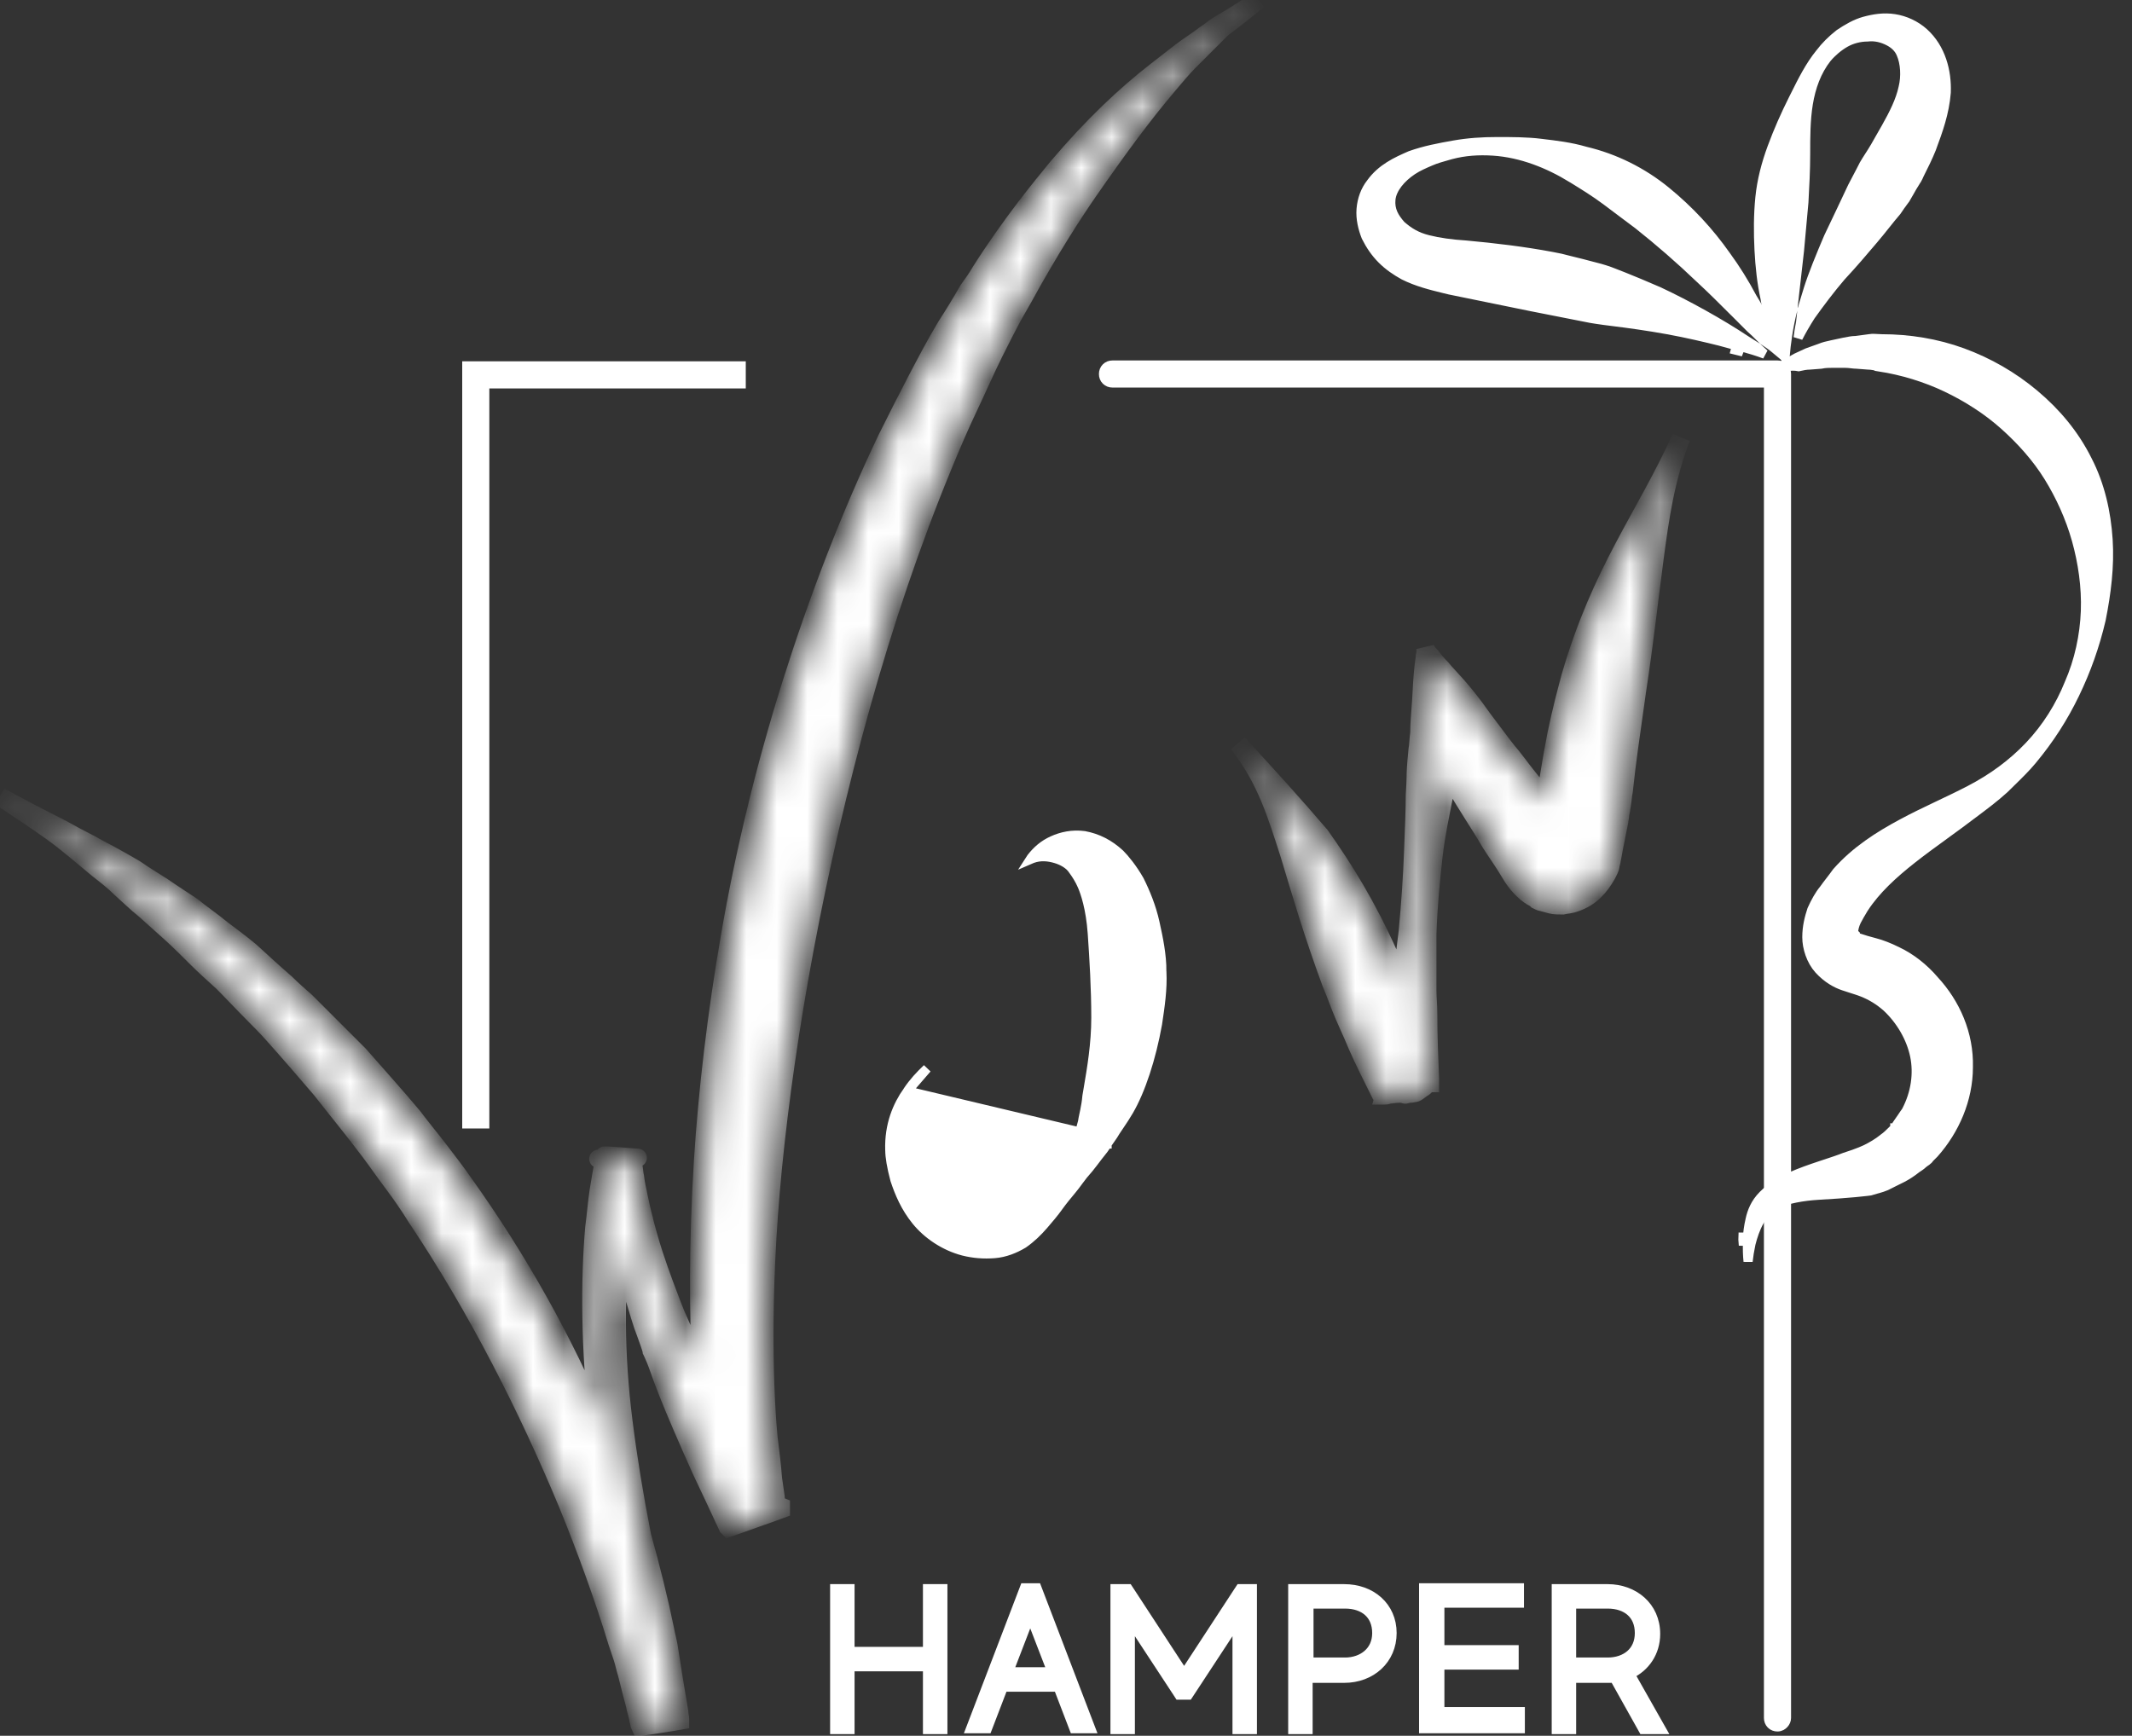 <svg width="70" height="57" viewBox="0 0 70 57" fill="none" xmlns="http://www.w3.org/2000/svg">
<rect x="0" y="0" width="70" height="57" fill="#333333" stroke="none"/>
<path d="M30.957 52.32V52.17H30.807H30.603H30.453V52.32V54.231H27.908V52.32V52.17H27.758H27.555H27.405V52.32V56.646V56.796H27.555H27.758H27.908V56.646V54.734H30.453V56.646V56.796H30.603H30.807H30.957V56.646V52.32Z" fill="white" stroke="white" stroke-width="0.3"/>
<path d="M33.826 53.057L34.537 54.9H33.116L33.826 53.057ZM32.316 56.768H32.419L32.456 56.672L32.942 55.404H34.739L35.225 56.672L35.262 56.768H35.365H35.597H35.815L35.737 56.565L34.082 52.238L34.045 52.142H33.942H33.739H33.636L33.599 52.238L31.944 56.565L31.866 56.768H32.084H32.316Z" fill="white" stroke="white" stroke-width="0.3"/>
<path d="M41.119 52.321V52.171H40.969H40.795H40.714L40.669 52.239L38.878 54.979L37.088 52.239L37.043 52.171H36.962H36.759H36.609V52.321V56.647V56.797H36.759H36.962H37.112V56.647V53.229L38.666 55.597L38.71 55.665H38.791H38.936H39.017L39.062 55.597L40.616 53.229V56.647V56.797H40.766H40.969H41.119V56.647V52.321Z" fill="white" stroke="white" stroke-width="0.3"/>
<path d="M42.798 56.797H42.948V56.647V55.113H44.134C45.019 55.113 45.706 54.504 45.706 53.627C45.706 53.194 45.537 52.827 45.25 52.569C44.965 52.312 44.572 52.171 44.134 52.171H42.595H42.445V52.321V56.647V56.797H42.595H42.798ZM44.163 52.674C44.483 52.674 44.742 52.767 44.919 52.926C45.094 53.083 45.203 53.317 45.203 53.627C45.203 53.933 45.084 54.167 44.899 54.327C44.712 54.489 44.451 54.581 44.163 54.581H42.977V52.674H44.163Z" fill="white" stroke="white" stroke-width="0.3"/>
<path d="M49.766 56.768H49.916V56.618V56.415V56.357V56.207H49.766H47.274V54.678H49.563H49.713V54.528V54.324V54.174H49.563H47.274V52.645H49.737H49.887V52.495V52.292V52.142H49.737H46.892H46.742V52.292V56.618V56.768H46.892H49.766Z" fill="white" stroke="white" stroke-width="0.3"/>
<path d="M53.904 56.72L53.947 56.797H54.034H54.296H54.553L54.426 56.573L53.524 54.98C54.016 54.749 54.359 54.267 54.359 53.656C54.359 52.746 53.638 52.171 52.786 52.171H51.247H51.097V52.321V56.647V56.797H51.247H51.45H51.6V56.647V55.113H52.786C52.79 55.113 52.794 55.113 52.797 55.113C52.864 55.113 52.931 55.113 53 55.104L53.904 56.72ZM52.786 52.674C53.106 52.674 53.365 52.767 53.542 52.926C53.718 53.083 53.826 53.317 53.826 53.627C53.826 53.935 53.712 54.169 53.532 54.328C53.35 54.488 53.09 54.581 52.786 54.581H51.6V52.674H52.786Z" fill="white" stroke="white" stroke-width="0.3"/>
<mask id="path-7-inside-1" fill="white">
<path d="M25.493 49.417C25.493 49.33 25.464 49.243 25.464 49.156C25.435 48.953 25.406 48.75 25.377 48.547C25.348 48.14 25.29 47.675 25.231 47.211C25.115 45.991 24.941 42.711 25.377 38.326C25.812 33.942 26.77 28.541 28.28 23.141C29.035 20.441 29.935 17.769 30.98 15.243C31.242 14.605 31.503 13.995 31.793 13.385C32.084 12.775 32.345 12.166 32.635 11.585C32.839 11.178 33.042 10.772 33.245 10.395C33.361 10.191 33.477 9.988 33.593 9.785C34.465 8.188 35.278 6.939 35.742 6.272C36.729 4.849 37.542 3.746 38.384 2.758C38.587 2.526 38.791 2.265 39.023 2.032C39.255 1.8 39.488 1.568 39.72 1.336C39.836 1.219 39.952 1.103 40.068 0.987C40.184 0.871 40.33 0.784 40.475 0.668C40.736 0.465 41.026 0.232 41.317 0C41.026 0.203 40.707 0.406 40.417 0.581C40.272 0.668 40.126 0.755 39.981 0.842C39.836 0.929 39.72 1.045 39.575 1.132C39.313 1.336 39.023 1.51 38.762 1.713C38.5 1.916 38.239 2.12 37.978 2.323C36.932 3.136 35.887 4.123 34.726 5.488C34.203 6.126 33.216 7.317 32.2 8.914C32.084 9.117 31.939 9.32 31.793 9.523C31.561 9.93 31.329 10.307 31.067 10.714C30.719 11.295 30.4 11.904 30.08 12.514C29.761 13.124 29.442 13.763 29.122 14.401C27.903 16.956 26.857 19.686 25.986 22.444C25.115 25.202 24.448 27.99 23.983 30.661C23.518 33.332 23.228 35.858 23.083 38.123C22.909 40.881 22.938 43.262 23.025 44.975C22.851 44.598 22.734 44.365 22.647 44.191C22.56 43.988 22.531 43.93 22.531 43.93C22.531 43.93 22.502 43.872 22.27 43.349C22.154 43.088 22.009 42.711 21.805 42.159C21.602 41.607 21.341 40.881 21.108 39.923C21.195 40.214 21.108 39.981 20.963 39.284C20.934 39.11 20.876 38.907 20.847 38.646C20.818 38.529 20.818 38.384 20.789 38.268C20.789 38.21 20.76 38.123 20.76 38.065V38.007C21.544 38.065 19.686 37.92 19.86 37.949V37.978L19.831 38.065C19.628 38.065 19.541 38.036 19.831 38.065V38.094C19.773 38.413 19.715 38.762 19.657 39.11C19.599 39.488 19.57 39.894 19.512 40.33C19.366 42.043 19.366 44.249 19.657 46.775C18.524 44.046 16.985 41.317 15.243 38.878C14.982 38.5 14.692 38.123 14.401 37.745C14.111 37.368 13.821 37.02 13.559 36.671C12.979 35.974 12.369 35.306 11.788 34.639C11.178 34.029 10.598 33.448 10.046 32.897C9.814 32.693 9.582 32.49 9.378 32.287C8.943 31.909 8.565 31.561 8.217 31.242C7.868 30.951 7.549 30.719 7.317 30.545C6.968 30.255 6.62 30.022 6.301 29.761C5.952 29.529 5.633 29.325 5.342 29.122C5.023 28.919 4.733 28.745 4.442 28.541C4.152 28.367 3.833 28.193 3.571 28.048C3.281 27.903 2.991 27.728 2.7 27.583C2.41 27.438 2.12 27.264 1.829 27.119C1.248 26.828 0.639 26.509 0 26.16C0.61 26.567 1.19 26.945 1.713 27.322C2.236 27.699 2.729 28.135 3.223 28.541C3.484 28.745 3.746 28.948 3.978 29.18C4.239 29.412 4.471 29.645 4.762 29.877C5.023 30.109 5.313 30.371 5.604 30.632C5.894 30.893 6.184 31.184 6.504 31.503C6.707 31.706 6.997 31.968 7.317 32.258C7.636 32.577 7.985 32.955 8.362 33.332C8.565 33.535 8.769 33.739 8.972 33.971C9.494 34.552 10.017 35.161 10.54 35.771C11.062 36.439 11.614 37.107 12.137 37.804C12.398 38.152 12.659 38.529 12.921 38.878C13.182 39.226 13.443 39.604 13.675 39.981C15.679 42.972 17.334 46.253 18.64 49.389C19.279 50.956 19.831 52.495 20.266 53.918C20.325 54.092 20.383 54.266 20.441 54.441C20.499 54.615 20.528 54.789 20.586 54.963C20.673 55.312 20.76 55.66 20.847 55.98C20.876 56.154 20.934 56.299 20.963 56.473C20.992 56.56 20.992 56.647 21.021 56.705C21.602 56.618 21.834 56.589 22.328 56.502V56.473C22.328 56.386 22.299 56.299 22.299 56.212C22.27 56.038 22.241 55.863 22.212 55.689C22.154 55.341 22.096 54.992 22.038 54.615C22.009 54.441 21.98 54.237 21.951 54.063C21.921 53.889 21.863 53.686 21.834 53.511C21.631 52.524 21.37 51.479 21.079 50.434C20.818 49.098 20.615 47.85 20.47 46.688C20.179 44.395 20.208 42.42 20.383 40.823C20.528 41.491 20.673 42.043 20.789 42.478C20.963 43.059 21.079 43.465 21.195 43.756C21.399 44.307 21.399 44.365 21.399 44.365C21.399 44.365 21.428 44.423 21.515 44.627C21.602 44.83 21.718 45.208 21.951 45.788C22.183 46.369 22.531 47.182 23.025 48.285C23.286 48.837 23.576 49.447 23.896 50.143L23.925 50.172C24.564 49.94 25.173 49.737 25.638 49.563V49.534V49.476L25.493 49.417Z"/>
</mask>
<path d="M25.493 49.417C25.493 49.33 25.464 49.243 25.464 49.156C25.435 48.953 25.406 48.75 25.377 48.547C25.348 48.14 25.29 47.675 25.231 47.211C25.115 45.991 24.941 42.711 25.377 38.326C25.812 33.942 26.77 28.541 28.28 23.141C29.035 20.441 29.935 17.769 30.98 15.243C31.242 14.605 31.503 13.995 31.793 13.385C32.084 12.775 32.345 12.166 32.635 11.585C32.839 11.178 33.042 10.772 33.245 10.395C33.361 10.191 33.477 9.988 33.593 9.785C34.465 8.188 35.278 6.939 35.742 6.272C36.729 4.849 37.542 3.746 38.384 2.758C38.587 2.526 38.791 2.265 39.023 2.032C39.255 1.8 39.488 1.568 39.72 1.336C39.836 1.219 39.952 1.103 40.068 0.987C40.184 0.871 40.33 0.784 40.475 0.668C40.736 0.465 41.026 0.232 41.317 0C41.026 0.203 40.707 0.406 40.417 0.581C40.272 0.668 40.126 0.755 39.981 0.842C39.836 0.929 39.72 1.045 39.575 1.132C39.313 1.336 39.023 1.51 38.762 1.713C38.5 1.916 38.239 2.12 37.978 2.323C36.932 3.136 35.887 4.123 34.726 5.488C34.203 6.126 33.216 7.317 32.2 8.914C32.084 9.117 31.939 9.32 31.793 9.523C31.561 9.93 31.329 10.307 31.067 10.714C30.719 11.295 30.4 11.904 30.08 12.514C29.761 13.124 29.442 13.763 29.122 14.401C27.903 16.956 26.857 19.686 25.986 22.444C25.115 25.202 24.448 27.99 23.983 30.661C23.518 33.332 23.228 35.858 23.083 38.123C22.909 40.881 22.938 43.262 23.025 44.975C22.851 44.598 22.734 44.365 22.647 44.191C22.56 43.988 22.531 43.93 22.531 43.93C22.531 43.93 22.502 43.872 22.27 43.349C22.154 43.088 22.009 42.711 21.805 42.159C21.602 41.607 21.341 40.881 21.108 39.923C21.195 40.214 21.108 39.981 20.963 39.284C20.934 39.11 20.876 38.907 20.847 38.646C20.818 38.529 20.818 38.384 20.789 38.268C20.789 38.21 20.76 38.123 20.76 38.065V38.007C21.544 38.065 19.686 37.92 19.86 37.949V37.978L19.831 38.065C19.628 38.065 19.541 38.036 19.831 38.065V38.094C19.773 38.413 19.715 38.762 19.657 39.11C19.599 39.488 19.57 39.894 19.512 40.33C19.366 42.043 19.366 44.249 19.657 46.775C18.524 44.046 16.985 41.317 15.243 38.878C14.982 38.5 14.692 38.123 14.401 37.745C14.111 37.368 13.821 37.02 13.559 36.671C12.979 35.974 12.369 35.306 11.788 34.639C11.178 34.029 10.598 33.448 10.046 32.897C9.814 32.693 9.582 32.49 9.378 32.287C8.943 31.909 8.565 31.561 8.217 31.242C7.868 30.951 7.549 30.719 7.317 30.545C6.968 30.255 6.62 30.022 6.301 29.761C5.952 29.529 5.633 29.325 5.342 29.122C5.023 28.919 4.733 28.745 4.442 28.541C4.152 28.367 3.833 28.193 3.571 28.048C3.281 27.903 2.991 27.728 2.7 27.583C2.41 27.438 2.12 27.264 1.829 27.119C1.248 26.828 0.639 26.509 0 26.16C0.61 26.567 1.19 26.945 1.713 27.322C2.236 27.699 2.729 28.135 3.223 28.541C3.484 28.745 3.746 28.948 3.978 29.18C4.239 29.412 4.471 29.645 4.762 29.877C5.023 30.109 5.313 30.371 5.604 30.632C5.894 30.893 6.184 31.184 6.504 31.503C6.707 31.706 6.997 31.968 7.317 32.258C7.636 32.577 7.985 32.955 8.362 33.332C8.565 33.535 8.769 33.739 8.972 33.971C9.494 34.552 10.017 35.161 10.54 35.771C11.062 36.439 11.614 37.107 12.137 37.804C12.398 38.152 12.659 38.529 12.921 38.878C13.182 39.226 13.443 39.604 13.675 39.981C15.679 42.972 17.334 46.253 18.64 49.389C19.279 50.956 19.831 52.495 20.266 53.918C20.325 54.092 20.383 54.266 20.441 54.441C20.499 54.615 20.528 54.789 20.586 54.963C20.673 55.312 20.76 55.66 20.847 55.98C20.876 56.154 20.934 56.299 20.963 56.473C20.992 56.56 20.992 56.647 21.021 56.705C21.602 56.618 21.834 56.589 22.328 56.502V56.473C22.328 56.386 22.299 56.299 22.299 56.212C22.27 56.038 22.241 55.863 22.212 55.689C22.154 55.341 22.096 54.992 22.038 54.615C22.009 54.441 21.98 54.237 21.951 54.063C21.921 53.889 21.863 53.686 21.834 53.511C21.631 52.524 21.37 51.479 21.079 50.434C20.818 49.098 20.615 47.85 20.47 46.688C20.179 44.395 20.208 42.42 20.383 40.823C20.528 41.491 20.673 42.043 20.789 42.478C20.963 43.059 21.079 43.465 21.195 43.756C21.399 44.307 21.399 44.365 21.399 44.365C21.399 44.365 21.428 44.423 21.515 44.627C21.602 44.83 21.718 45.208 21.951 45.788C22.183 46.369 22.531 47.182 23.025 48.285C23.286 48.837 23.576 49.447 23.896 50.143L23.925 50.172C24.564 49.94 25.173 49.737 25.638 49.563V49.534V49.476L25.493 49.417Z" fill="white" stroke="white" stroke-width="0.6" mask="url(#path-7-inside-1)"/>
<path d="M29.797 35.828L29.797 35.828C29.463 36.301 29.187 36.937 29.214 37.769L29.215 37.774H29.215C29.215 37.986 29.268 38.318 29.383 38.747C29.525 39.174 29.721 39.647 30.081 40.09C30.439 40.531 30.993 40.918 31.628 41.084C31.96 41.167 32.292 41.195 32.653 41.167C32.998 41.14 33.323 41.008 33.599 40.842C33.874 40.649 34.067 40.456 34.264 40.231C34.44 40.027 34.609 39.829 34.749 39.632C34.898 39.425 35.046 39.247 35.19 39.074L35.192 39.072C35.261 38.988 35.325 38.904 35.386 38.821C35.395 38.809 35.404 38.796 35.413 38.784C35.465 38.714 35.516 38.645 35.567 38.581L35.573 38.574L35.573 38.574C35.7 38.433 35.806 38.299 35.899 38.177C35.924 38.144 35.948 38.112 35.972 38.081C36.035 37.997 36.095 37.918 36.15 37.852C36.218 37.77 36.266 37.703 36.295 37.657C36.31 37.634 36.32 37.616 36.327 37.605L36.333 37.593L36.334 37.591L36.334 37.591L36.334 37.591L36.334 37.591L36.334 37.591L36.334 37.59L36.34 37.579L36.348 37.568L36.348 37.568L36.348 37.568L36.348 37.568L36.349 37.568L36.349 37.567L36.352 37.563L36.363 37.548C36.373 37.535 36.387 37.516 36.404 37.491C36.439 37.442 36.488 37.372 36.544 37.289C36.599 37.194 36.671 37.087 36.748 36.974C36.757 36.96 36.767 36.946 36.776 36.932C36.867 36.798 36.966 36.649 37.065 36.479C37.459 35.803 37.803 34.749 38.004 33.627C38.092 33.044 38.176 32.479 38.148 31.917L38.147 31.909H38.148C38.148 31.347 38.035 30.81 37.919 30.287C37.807 29.781 37.61 29.301 37.41 28.902C37.186 28.511 36.935 28.204 36.771 28.04C36.415 27.712 36.036 27.523 35.603 27.441C35.202 27.388 34.854 27.468 34.556 27.603C34.264 27.736 34.051 27.921 33.861 28.164C33.847 28.185 33.834 28.206 33.821 28.226C33.844 28.216 33.867 28.206 33.89 28.197C34.165 28.094 34.434 28.131 34.651 28.194C34.866 28.255 35.11 28.384 35.228 28.573C35.319 28.695 35.44 28.877 35.532 29.092C35.625 29.31 35.804 29.82 35.863 30.65L35.863 30.65C35.921 31.493 35.98 32.455 35.98 33.419C35.98 34.283 35.84 35.1 35.728 35.756C35.714 35.838 35.701 35.916 35.688 35.993C35.673 36.173 35.643 36.337 35.614 36.48C35.605 36.523 35.596 36.563 35.588 36.601C35.569 36.693 35.552 36.77 35.543 36.837L35.541 36.847L35.538 36.857C35.51 36.958 35.488 37.037 35.474 37.091C35.467 37.117 35.461 37.138 35.458 37.152L35.454 37.167L35.453 37.171L35.453 37.172L35.453 37.172L29.797 35.828ZM29.797 35.828L29.799 35.825C29.989 35.539 30.206 35.309 30.439 35.087L29.797 35.828Z" fill="white" stroke="white" stroke-width="0.3"/>
<mask id="path-9-inside-2" fill="white">
<path d="M40.649 24.419C41.578 25.58 41.927 26.799 42.333 28.048C42.711 29.297 43.088 30.603 43.698 32.258C43.785 32.461 43.872 32.694 44.017 33.071C44.163 33.449 44.366 33.855 44.569 34.349C44.801 34.871 45.034 35.336 45.324 35.916C45.324 35.946 45.353 35.946 45.353 35.975H45.382C45.411 35.975 45.44 35.975 45.44 35.975C45.498 35.975 45.527 35.975 45.585 35.946C45.672 35.946 45.789 35.916 45.905 35.916C45.934 35.916 45.963 35.916 46.021 35.916C46.05 35.916 46.05 35.916 46.079 35.916C46.108 35.916 46.108 35.946 46.137 35.946C46.166 35.946 46.224 35.916 46.253 35.916C46.311 35.916 46.369 35.916 46.427 35.888C46.485 35.916 46.602 35.8 46.689 35.742C46.747 35.713 46.776 35.684 46.834 35.626C46.863 35.626 46.863 35.597 46.892 35.568H46.95V35.539V35.51V35.423C46.921 34.726 46.892 34.029 46.892 33.303C46.892 33.013 46.863 32.752 46.863 32.519C46.863 32.374 46.863 32.345 46.863 32.287V32.113C46.863 31.619 46.863 31.155 46.863 30.69C46.892 29.761 46.979 28.861 47.066 28.106C47.153 27.351 47.298 26.712 47.386 26.248C47.473 25.812 47.531 25.551 47.531 25.551C47.531 25.551 47.531 25.522 47.56 25.464C47.56 25.435 47.56 25.435 47.589 25.406C47.589 25.377 47.589 25.406 47.589 25.406C47.589 25.406 47.589 25.406 47.589 25.377C47.589 25.348 47.589 25.377 47.589 25.377V25.406C47.589 25.435 47.56 25.58 47.56 25.464C47.56 25.435 47.56 25.435 47.56 25.406C47.647 25.522 47.705 25.667 47.792 25.812C47.966 26.103 48.14 26.393 48.344 26.712C48.547 27.032 48.75 27.351 48.953 27.7C49.157 28.019 49.389 28.338 49.592 28.687C49.795 29.035 50.057 29.297 50.289 29.442C50.347 29.471 50.405 29.5 50.463 29.558C50.521 29.587 50.579 29.616 50.608 29.616C50.725 29.645 50.812 29.674 50.928 29.703C51.044 29.732 51.16 29.732 51.305 29.732C51.421 29.703 51.567 29.703 51.712 29.645C52.234 29.471 52.525 29.122 52.757 28.716C52.786 28.658 52.815 28.6 52.844 28.542C52.873 28.484 52.873 28.396 52.902 28.309C52.931 28.164 52.96 28.019 52.989 27.845C53.047 27.554 53.105 27.264 53.163 26.974C53.163 26.916 53.193 26.829 53.193 26.741L53.222 26.596C53.222 26.538 53.251 26.451 53.251 26.393C53.28 26.248 53.28 26.103 53.309 25.987C53.367 25.464 53.425 24.97 53.483 24.564C53.599 23.722 53.686 23.112 53.744 22.706C54.005 20.992 54.151 19.628 54.325 18.321C54.499 17.015 54.673 15.766 55.196 14.373C53.977 17.044 52.583 18.728 51.567 22.212C51.45 22.648 51.276 23.286 51.102 24.128C51.015 24.564 50.928 25.057 50.841 25.609C50.812 25.841 50.783 26.074 50.754 26.335V26.364L50.783 26.335C50.812 26.335 50.754 26.277 50.725 26.248L50.638 26.132L50.463 25.899C50.347 25.754 50.231 25.609 50.115 25.464C49.883 25.174 49.679 24.883 49.476 24.651C49.36 24.506 49.273 24.39 49.186 24.273C49.011 24.041 48.837 23.809 48.663 23.577C47.995 22.619 47.56 22.241 47.328 21.951C47.182 21.805 47.066 21.66 46.979 21.544C46.921 21.486 46.863 21.428 46.834 21.37L46.805 21.312V21.341V21.399C46.805 21.486 46.776 21.544 46.776 21.631C46.689 22.241 46.689 22.648 46.66 23.054C46.631 23.46 46.602 23.78 46.602 24.07C46.573 24.273 46.573 24.477 46.544 24.622C46.485 25.232 46.485 25.377 46.485 25.377C46.485 25.377 46.485 25.638 46.456 26.103C46.456 26.567 46.427 27.235 46.398 27.99C46.369 28.774 46.311 29.645 46.224 30.574C46.166 31.039 46.108 31.503 46.05 31.997L46.021 32.171C46.021 32.229 45.992 32.316 45.992 32.287C46.021 32.287 45.992 32.287 45.992 32.287C45.992 32.316 46.021 32.374 46.021 32.403C46.021 32.432 46.021 32.403 46.021 32.403C46.021 32.374 46.021 32.374 45.992 32.345C45.992 32.316 45.963 32.258 45.963 32.258C45.963 32.258 45.963 32.258 45.963 32.229C45.963 32.142 45.963 32.084 45.963 31.997C45.963 32.084 45.963 32.171 45.963 32.229V32.287C45.963 32.258 45.963 32.229 45.963 32.229C45.818 31.852 45.702 31.59 45.614 31.387C44.889 29.761 44.134 28.542 43.35 27.438C42.508 26.451 41.637 25.493 40.649 24.419Z"/>
</mask>
<path d="M40.649 24.419C41.578 25.58 41.927 26.799 42.333 28.048C42.711 29.297 43.088 30.603 43.698 32.258C43.785 32.461 43.872 32.694 44.017 33.071C44.163 33.449 44.366 33.855 44.569 34.349C44.801 34.871 45.034 35.336 45.324 35.916C45.324 35.946 45.353 35.946 45.353 35.975H45.382C45.411 35.975 45.44 35.975 45.44 35.975C45.498 35.975 45.527 35.975 45.585 35.946C45.672 35.946 45.789 35.916 45.905 35.916C45.934 35.916 45.963 35.916 46.021 35.916C46.05 35.916 46.05 35.916 46.079 35.916C46.108 35.916 46.108 35.946 46.137 35.946C46.166 35.946 46.224 35.916 46.253 35.916C46.311 35.916 46.369 35.916 46.427 35.888C46.485 35.916 46.602 35.8 46.689 35.742C46.747 35.713 46.776 35.684 46.834 35.626C46.863 35.626 46.863 35.597 46.892 35.568H46.95V35.539V35.51V35.423C46.921 34.726 46.892 34.029 46.892 33.303C46.892 33.013 46.863 32.752 46.863 32.519C46.863 32.374 46.863 32.345 46.863 32.287V32.113C46.863 31.619 46.863 31.155 46.863 30.69C46.892 29.761 46.979 28.861 47.066 28.106C47.153 27.351 47.298 26.712 47.386 26.248C47.473 25.812 47.531 25.551 47.531 25.551C47.531 25.551 47.531 25.522 47.56 25.464C47.56 25.435 47.56 25.435 47.589 25.406C47.589 25.377 47.589 25.406 47.589 25.406C47.589 25.406 47.589 25.406 47.589 25.377C47.589 25.348 47.589 25.377 47.589 25.377V25.406C47.589 25.435 47.56 25.58 47.56 25.464C47.56 25.435 47.56 25.435 47.56 25.406C47.647 25.522 47.705 25.667 47.792 25.812C47.966 26.103 48.14 26.393 48.344 26.712C48.547 27.032 48.75 27.351 48.953 27.7C49.157 28.019 49.389 28.338 49.592 28.687C49.795 29.035 50.057 29.297 50.289 29.442C50.347 29.471 50.405 29.5 50.463 29.558C50.521 29.587 50.579 29.616 50.608 29.616C50.725 29.645 50.812 29.674 50.928 29.703C51.044 29.732 51.16 29.732 51.305 29.732C51.421 29.703 51.567 29.703 51.712 29.645C52.234 29.471 52.525 29.122 52.757 28.716C52.786 28.658 52.815 28.6 52.844 28.542C52.873 28.484 52.873 28.396 52.902 28.309C52.931 28.164 52.96 28.019 52.989 27.845C53.047 27.554 53.105 27.264 53.163 26.974C53.163 26.916 53.193 26.829 53.193 26.741L53.222 26.596C53.222 26.538 53.251 26.451 53.251 26.393C53.28 26.248 53.28 26.103 53.309 25.987C53.367 25.464 53.425 24.97 53.483 24.564C53.599 23.722 53.686 23.112 53.744 22.706C54.005 20.992 54.151 19.628 54.325 18.321C54.499 17.015 54.673 15.766 55.196 14.373C53.977 17.044 52.583 18.728 51.567 22.212C51.45 22.648 51.276 23.286 51.102 24.128C51.015 24.564 50.928 25.057 50.841 25.609C50.812 25.841 50.783 26.074 50.754 26.335V26.364L50.783 26.335C50.812 26.335 50.754 26.277 50.725 26.248L50.638 26.132L50.463 25.899C50.347 25.754 50.231 25.609 50.115 25.464C49.883 25.174 49.679 24.883 49.476 24.651C49.36 24.506 49.273 24.39 49.186 24.273C49.011 24.041 48.837 23.809 48.663 23.577C47.995 22.619 47.56 22.241 47.328 21.951C47.182 21.805 47.066 21.66 46.979 21.544C46.921 21.486 46.863 21.428 46.834 21.37L46.805 21.312V21.341V21.399C46.805 21.486 46.776 21.544 46.776 21.631C46.689 22.241 46.689 22.648 46.66 23.054C46.631 23.46 46.602 23.78 46.602 24.07C46.573 24.273 46.573 24.477 46.544 24.622C46.485 25.232 46.485 25.377 46.485 25.377C46.485 25.377 46.485 25.638 46.456 26.103C46.456 26.567 46.427 27.235 46.398 27.99C46.369 28.774 46.311 29.645 46.224 30.574C46.166 31.039 46.108 31.503 46.05 31.997L46.021 32.171C46.021 32.229 45.992 32.316 45.992 32.287C46.021 32.287 45.992 32.287 45.992 32.287C45.992 32.316 46.021 32.374 46.021 32.403C46.021 32.432 46.021 32.403 46.021 32.403C46.021 32.374 46.021 32.374 45.992 32.345C45.992 32.316 45.963 32.258 45.963 32.258C45.963 32.258 45.963 32.258 45.963 32.229C45.963 32.142 45.963 32.084 45.963 31.997C45.963 32.084 45.963 32.171 45.963 32.229V32.287C45.963 32.258 45.963 32.229 45.963 32.229C45.818 31.852 45.702 31.59 45.614 31.387C44.889 29.761 44.134 28.542 43.35 27.438C42.508 26.451 41.637 25.493 40.649 24.419Z" fill="white" stroke="white" stroke-width="0.6" mask="url(#path-9-inside-2)"/>
<path d="M57.135 11.384L57.133 11.383L57.127 11.382C57.105 11.377 57.063 11.366 57.003 11.35C56.968 11.34 56.928 11.329 56.883 11.317C56.774 11.287 56.637 11.249 56.483 11.208L56.483 11.208L56.48 11.207C56.015 11.091 55.401 10.945 54.758 10.828C54.115 10.711 53.473 10.623 53.008 10.565L53.007 10.565C52.762 10.536 52.56 10.507 52.42 10.486C52.35 10.475 52.296 10.466 52.259 10.46L52.217 10.453L52.206 10.451L52.204 10.45L52.203 10.45L50.29 10.073L50.289 10.073L47.593 9.522C47.536 9.508 47.478 9.494 47.419 9.48C46.995 9.376 46.532 9.263 46.091 9.042C45.837 8.902 45.59 8.736 45.372 8.517C45.155 8.3 44.99 8.055 44.851 7.778C44.741 7.501 44.663 7.18 44.689 6.865C44.716 6.542 44.823 6.251 45.007 6.015L45.007 6.015L45.01 6.011C45.359 5.527 45.843 5.308 46.308 5.105C46.787 4.936 47.239 4.851 47.731 4.764C48.214 4.679 48.669 4.65 49.156 4.65C49.652 4.65 50.136 4.651 50.59 4.707L50.59 4.707L50.591 4.708C51.086 4.766 51.567 4.823 52.047 4.964L52.047 4.964L52.054 4.966C53.019 5.193 53.928 5.647 54.694 6.272C55.468 6.902 56.126 7.617 56.67 8.39L56.67 8.39L56.672 8.393C56.986 8.822 57.273 9.281 57.531 9.768L57.531 9.768L57.536 9.777C57.821 10.232 58.049 10.717 58.251 11.207L58.25 11.207L58.255 11.217C58.262 11.23 58.266 11.238 58.268 11.243C58.269 11.248 58.269 11.254 58.269 11.266V11.28L58.271 11.295C58.283 11.351 58.298 11.415 58.316 11.483C58.192 11.379 58.044 11.274 57.88 11.167C57.843 11.132 57.807 11.095 57.77 11.058L57.768 11.056C57.676 10.964 57.58 10.868 57.475 10.778L56.928 10.23L56.926 10.229C56.55 9.853 56.2 9.503 55.821 9.153C55.15 8.511 54.479 7.928 53.779 7.373L53.779 7.373L53.776 7.371L53.253 6.979L52.731 6.587C52.377 6.322 51.994 6.086 51.619 5.855L51.616 5.854C50.847 5.38 49.952 5.021 49.021 4.961L49.021 4.961C48.544 4.931 48.091 4.96 47.637 5.081L47.637 5.081L47.634 5.082C47.6 5.092 47.564 5.102 47.527 5.112C47.353 5.161 47.155 5.216 46.978 5.292L46.971 5.295C46.773 5.38 46.559 5.471 46.373 5.595C46.187 5.719 46.022 5.867 45.898 6.027C45.776 6.186 45.686 6.364 45.668 6.547C45.633 6.898 45.781 7.142 45.995 7.387L46.001 7.394L46.009 7.401C46.255 7.616 46.508 7.775 46.884 7.869C47.243 7.959 47.658 8.018 48.129 8.047C49.083 8.134 50.035 8.249 50.957 8.422L51.243 8.479L51.472 8.537L51.935 8.652C52.036 8.68 52.132 8.704 52.225 8.728C52.436 8.781 52.634 8.831 52.851 8.91L52.851 8.91L52.857 8.912L52.88 8.921L52.971 8.956C53.051 8.986 53.166 9.032 53.311 9.089C53.6 9.205 54.004 9.371 54.466 9.573C55.389 10.006 56.484 10.611 57.348 11.187L57.348 11.187L57.353 11.19C57.474 11.265 57.588 11.336 57.692 11.403C57.743 11.453 57.797 11.502 57.852 11.55C57.867 11.565 57.891 11.588 57.916 11.61C57.924 11.617 57.934 11.624 57.945 11.632C57.704 11.54 57.432 11.46 57.152 11.382L57.096 11.529C57.072 11.524 57.03 11.512 56.973 11.497C56.977 11.481 56.984 11.464 56.995 11.448C57.024 11.405 57.064 11.392 57.076 11.389C57.092 11.384 57.105 11.383 57.11 11.383C57.121 11.382 57.13 11.383 57.131 11.383L57.134 11.384L57.135 11.384ZM57.135 11.384L57.135 11.384L57.135 11.384C57.135 11.384 57.135 11.384 57.135 11.384Z" fill="white" stroke="white" stroke-width="0.3"/>
<path d="M59.171 10.157L59.173 10.149C59.178 10.127 59.19 10.085 59.208 10.023C59.244 9.901 59.302 9.713 59.374 9.481C59.517 9.025 59.774 8.394 60.035 7.785C60.325 7.178 60.614 6.57 60.817 6.135C60.933 5.918 61.027 5.737 61.092 5.61C61.125 5.547 61.15 5.496 61.168 5.462L61.188 5.423L61.192 5.413C61.248 5.317 61.31 5.219 61.375 5.118L61.376 5.117C61.441 5.016 61.508 4.912 61.568 4.807L61.742 4.502L61.916 4.197L61.917 4.196C62.178 3.732 62.391 3.309 62.484 2.879C62.577 2.505 62.548 2.067 62.418 1.771C62.343 1.585 62.196 1.445 61.998 1.346C61.808 1.251 61.578 1.183 61.312 1.214C61.058 1.216 60.804 1.28 60.579 1.408C60.36 1.534 60.143 1.72 59.987 1.907L59.987 1.907L59.984 1.91C59.644 2.343 59.463 2.863 59.373 3.401C59.284 3.936 59.284 4.527 59.284 5.045V5.052C59.284 5.598 59.255 6.116 59.227 6.638L59.082 8.23L58.908 9.768L58.908 9.768L58.863 10.171C58.712 10.766 58.644 11.297 58.613 11.686C58.61 11.697 58.606 11.708 58.603 11.719C58.568 11.656 58.524 11.582 58.471 11.497C58.464 11.477 58.456 11.462 58.452 11.455C58.442 11.437 58.429 11.419 58.42 11.407C58.418 11.403 58.416 11.4 58.413 11.397C58.399 11.377 58.389 11.363 58.382 11.351L58.127 10.586C58.108 10.499 58.085 10.41 58.062 10.324C58.051 10.281 58.04 10.239 58.03 10.198C57.998 10.069 57.971 9.946 57.957 9.826L57.956 9.818L57.955 9.81C57.841 9.298 57.784 8.756 57.755 8.209C57.726 7.633 57.726 7.06 57.783 6.489C57.84 5.924 57.981 5.385 58.181 4.842C58.382 4.297 58.612 3.779 58.871 3.261C58.893 3.218 58.914 3.175 58.936 3.132C59.178 2.646 59.419 2.162 59.754 1.749L59.754 1.749L59.758 1.745C59.922 1.526 60.143 1.304 60.393 1.109C60.651 0.937 60.923 0.776 61.216 0.696C61.525 0.612 61.85 0.559 62.199 0.613C62.548 0.666 62.898 0.828 63.166 1.069C63.732 1.581 63.928 2.342 63.901 3.039C63.846 3.718 63.634 4.293 63.435 4.832C63.429 4.849 63.423 4.865 63.417 4.882C63.304 5.165 63.162 5.449 63.017 5.74L63.016 5.739L63.011 5.751C62.975 5.842 62.929 5.915 62.871 6.005C62.846 6.044 62.819 6.087 62.79 6.136C62.745 6.211 62.708 6.278 62.672 6.343L62.671 6.344C62.636 6.407 62.602 6.467 62.562 6.534L62.546 6.555C62.532 6.574 62.512 6.601 62.486 6.636C62.434 6.705 62.362 6.806 62.276 6.935C62.174 7.052 62.059 7.197 61.932 7.355L61.93 7.357C61.8 7.521 61.656 7.701 61.497 7.887C61.178 8.265 60.832 8.669 60.457 9.073L60.457 9.073L60.453 9.077C60.1 9.488 59.749 9.957 59.457 10.365L59.457 10.365L59.453 10.371C59.283 10.637 59.147 10.877 59.038 11.09C59.058 10.931 59.082 10.77 59.117 10.598L59.117 10.598L59.119 10.585L59.159 10.225C59.163 10.207 59.168 10.189 59.173 10.171L59.165 10.168L59.171 10.118C59.172 10.125 59.172 10.13 59.172 10.134C59.172 10.145 59.171 10.154 59.171 10.157ZM59.171 10.157L59.171 10.158L59.171 10.157Z" fill="white" stroke="white" stroke-width="0.3"/>
<path d="M60.879 30.458C60.87 30.494 60.863 30.531 60.858 30.565L60.839 30.584L60.795 30.628V30.69C60.795 30.671 60.8 30.647 60.816 30.624C60.825 30.61 60.836 30.599 60.846 30.592C60.849 30.589 60.853 30.587 60.856 30.585C60.855 30.59 60.855 30.595 60.854 30.599C60.854 30.599 60.854 30.599 60.854 30.599C60.849 30.604 60.844 30.608 60.839 30.613L60.853 30.627C60.853 30.629 60.853 30.63 60.853 30.632V30.632V30.632V30.633V30.633V30.633V30.633V30.633V30.633V30.634V30.634V30.634V30.634V30.634V30.634V30.634V30.635V30.635V30.635V30.635V30.635V30.636V30.636V30.636V30.636V30.636V30.636V30.637V30.637V30.637V30.637V30.637V30.637V30.638V30.638V30.638V30.638V30.638V30.638V30.639V30.639V30.639V30.639V30.639V30.64V30.64V30.64V30.64V30.64V30.64V30.64V30.641V30.641V30.641V30.641V30.641V30.642V30.642V30.642V30.642V30.642V30.642V30.642V30.643V30.643V30.643V30.643V30.643V30.643V30.644V30.644V30.644V30.644V30.644V30.645V30.645V30.645V30.645V30.645V30.645V30.645V30.646V30.646V30.646V30.646V30.646V30.646V30.647V30.647V30.647V30.647V30.647V30.648V30.648V30.648V30.648V30.648V30.648V30.648V30.649V30.649V30.649V30.649V30.649V30.649V30.65V30.65V30.65V30.65V30.65V30.65V30.651V30.651V30.651V30.651V30.651V30.651V30.652V30.652V30.652V30.652V30.652V30.652V30.652V30.653V30.653V30.653V30.653V30.653V30.654V30.654V30.654V30.654V30.654V30.654V30.654V30.655V30.655V30.655V30.655V30.655V30.655V30.655V30.656V30.656V30.656V30.656V30.656V30.657V30.657V30.657V30.657V30.657V30.657V30.657V30.658V30.658V30.658V30.658V30.658V30.658V30.659V30.659V30.659V30.659V30.659V30.659V30.659V30.66V30.66V30.66V30.66V30.66V30.66V30.66V30.661V30.661V30.661V30.661V30.661V30.661V30.662V30.662V30.662V30.662V30.662V30.662V30.662V30.663V30.663V30.663V30.663V30.663V30.663V30.663V30.664V30.664V30.664V30.664V30.664V30.664V30.664V30.665V30.665V30.665V30.665V30.665V30.665V30.665V30.666V30.666V30.666V30.666V30.666V30.666V30.666V30.667V30.667V30.667V30.667V30.667V30.667V30.667V30.668V30.668V30.668V30.668V30.668V30.668V30.668V30.669V30.669V30.669V30.669V30.669V30.669V30.669V30.669V30.67V30.67V30.67V30.67V30.67V30.67V30.67V30.671V30.671V30.671V30.671V30.671V30.671V30.671V30.671V30.672V30.672V30.672V30.672V30.672V30.672V30.672V30.672V30.672V30.673V30.673V30.673V30.673V30.673V30.673V30.673V30.674V30.674V30.674V30.674V30.674V30.674V30.674V30.674V30.674V30.675V30.675V30.675V30.675V30.675V30.675V30.675V30.675V30.676V30.676V30.676V30.676V30.676V30.676V30.676V30.676V30.677V30.677V30.677V30.677V30.677V30.677V30.677V30.677V30.677V30.677V30.678V30.678V30.678V30.678V30.678V30.678V30.678V30.678V30.678V30.679V30.679V30.679V30.679V30.679V30.679V30.679V30.679V30.679V30.68V30.68V30.68V30.68V30.68V30.68V30.68V30.68V30.68V30.68V30.681V30.681V30.681V30.681V30.681V30.681V30.681V30.681V30.681V30.681V30.681V30.682V30.682V30.682V30.682V30.682V30.682V30.682V30.682V30.682V30.682V30.683V30.683V30.683V30.683V30.683V30.683V30.683V30.683V30.683V30.683V30.683V30.683V30.684V30.684V30.684V30.684V30.684V30.684V30.684V30.684V30.684V30.684V30.684V30.684V30.684V30.685V30.685V30.685V30.685V30.685V30.685V30.685V30.685V30.685V30.685V30.685V30.685V30.686V30.686V30.686V30.686V30.686V30.686V30.686V30.686V30.686V30.686V30.686V30.686V30.686V30.686V30.686V30.686V30.687V30.687V30.687V30.687V30.687V30.687V30.687V30.687V30.687V30.687V30.687V30.687V30.687V30.687V30.687V30.688V30.688V30.688V30.688V30.688V30.688V30.688V30.688V30.688V30.688V30.688V30.688V30.688V30.688V30.688V30.688V30.688V30.688V30.688V30.688V30.689V30.689V30.689V30.689V30.689V30.689V30.689V30.689V30.689V30.689V30.689V30.689V30.689V30.689V30.689V30.689V30.689V30.689V30.689V30.689V30.689V30.689V30.689V30.689V30.689V30.689V30.689V30.689V30.689V30.689V30.689V30.689V30.69V30.69V30.69V30.69V30.69V30.69V30.69V30.69V30.69V30.69V30.69V30.69V30.69V30.69V30.69V30.69V30.69V30.69V30.69V30.69V30.69V30.69V30.69V30.69V30.69V30.69V30.84H60.916V30.869H60.916H60.916H60.916H60.945H61.007L61.038 30.838C61.039 30.838 61.043 30.837 61.047 30.836C61.048 30.836 61.056 30.834 61.066 30.83C61.068 30.829 61.077 30.826 61.089 30.819C61.186 30.851 61.345 30.901 61.547 30.952C61.766 31.006 62.046 31.118 62.271 31.231L62.271 31.231L62.275 31.232C62.747 31.455 63.166 31.789 63.502 32.181L63.502 32.181L63.506 32.186C64.209 32.945 64.655 33.953 64.627 35.041H64.627V35.045C64.627 36.105 64.181 37.115 63.507 37.875L63.365 38.017L63.348 38.034L63.337 38.055C63.337 38.055 63.335 38.059 63.329 38.065C63.322 38.073 63.314 38.081 63.304 38.089C63.295 38.097 63.286 38.104 63.28 38.108L63.273 38.114L63.272 38.114L63.271 38.114L63.265 38.119L63.149 38.206L63.14 38.213L63.133 38.22C63.087 38.266 63.014 38.315 62.923 38.376L62.923 38.375L62.913 38.383C62.774 38.494 62.609 38.604 62.446 38.686L62.184 38.816L61.927 38.945C61.836 38.984 61.75 39.01 61.663 39.035C61.641 39.041 61.618 39.047 61.596 39.053C61.533 39.07 61.468 39.088 61.404 39.109L61.382 39.112C61.358 39.115 61.324 39.119 61.279 39.125C61.19 39.135 61.06 39.15 60.902 39.164L60.901 39.164C60.614 39.193 60.181 39.222 59.688 39.251L59.687 39.251C59.215 39.28 58.671 39.369 58.269 39.555L58.269 39.555L58.265 39.557C58.046 39.666 57.882 39.907 57.766 40.11C57.64 40.33 57.549 40.607 57.489 40.845L57.489 40.845L57.488 40.85C57.444 41.056 57.414 41.248 57.395 41.424C57.375 41.223 57.366 41.009 57.378 40.785C57.378 40.781 57.378 40.779 57.378 40.777C57.378 40.772 57.378 40.768 57.378 40.765L57.227 40.761C57.225 40.741 57.224 40.693 57.227 40.622C57.305 40.621 57.346 40.679 57.351 40.686L57.351 40.686C57.362 40.702 57.367 40.717 57.369 40.721C57.373 40.732 57.374 40.74 57.375 40.742L57.375 40.742L57.376 40.749C57.376 40.751 57.376 40.751 57.376 40.751C57.376 40.751 57.376 40.747 57.376 40.736C57.375 40.712 57.375 40.666 57.378 40.603C57.385 40.476 57.406 40.282 57.462 40.045L57.462 40.045L57.462 40.043C57.516 39.799 57.622 39.509 57.886 39.245C58.159 38.972 58.49 38.778 58.799 38.638C59.126 38.495 59.455 38.381 59.758 38.28C59.819 38.26 59.88 38.24 59.939 38.22C60.169 38.144 60.383 38.074 60.56 38.003C60.793 37.93 60.969 37.864 61.088 37.816C61.148 37.791 61.194 37.771 61.224 37.757C61.24 37.75 61.252 37.745 61.26 37.741L61.269 37.736L61.272 37.735L61.273 37.735L61.273 37.735L61.273 37.735L61.273 37.735L61.206 37.6L61.273 37.735C61.45 37.646 61.662 37.526 61.848 37.372C61.945 37.306 62.038 37.212 62.119 37.132L62.125 37.126L62.183 37.068L62.212 37.039L62.212 37.039L62.106 36.933L62.212 37.039L62.212 37.038L62.212 37.038L62.213 37.038L62.213 37.038L62.214 37.037L62.217 37.034L62.225 37.025C62.23 37.019 62.238 37.009 62.246 36.998C62.253 36.986 62.267 36.963 62.276 36.933L62.316 36.874C62.361 36.813 62.406 36.747 62.448 36.684L62.449 36.682C62.493 36.616 62.534 36.554 62.575 36.5L62.582 36.49L62.587 36.48C62.893 35.899 62.986 35.254 62.863 34.666C62.74 34.082 62.404 33.504 61.947 33.077L61.947 33.077L61.944 33.074C61.699 32.86 61.453 32.706 61.146 32.583L61.09 32.722L61.146 32.583C61.048 32.544 60.923 32.505 60.779 32.459C60.701 32.433 60.616 32.407 60.528 32.377C60.288 32.297 59.992 32.136 59.72 31.838C59.459 31.55 59.324 31.123 59.324 30.777C59.324 30.426 59.404 30.127 59.488 29.873C59.601 29.62 59.738 29.376 59.87 29.218L59.87 29.218L59.877 29.209C59.947 29.11 60.018 29.018 60.091 28.923L60.092 28.922C60.163 28.83 60.235 28.736 60.307 28.635C60.928 27.932 61.691 27.45 62.439 27.048C62.812 26.846 63.187 26.666 63.561 26.488C63.597 26.471 63.632 26.454 63.668 26.437C64.005 26.277 64.342 26.117 64.672 25.945C65.411 25.561 66.064 25.087 66.628 24.493C67.193 23.898 67.638 23.186 67.935 22.444C68.262 21.7 68.44 20.869 68.47 20.069C68.499 19.267 68.38 18.467 68.174 17.729C67.966 16.988 67.641 16.279 67.257 15.658C66.87 15.033 66.366 14.471 65.807 13.97C65.243 13.466 64.592 13.052 63.913 12.727C63.234 12.402 62.467 12.166 61.7 12.048L61.7 12.047C61.59 12.02 61.461 11.988 61.328 11.987L60.956 11.958L60.956 11.958H60.945C60.899 11.958 60.852 11.952 60.791 11.945L60.785 11.944C60.723 11.937 60.65 11.929 60.567 11.929H60.19L60.182 11.929C60.074 11.929 59.921 11.929 59.789 11.959L59.429 11.987C59.308 11.988 59.168 12.014 59.056 12.041C58.928 12.015 58.781 12.017 58.656 12.046C58.635 12.049 58.619 12.054 58.608 12.058C58.6 12.06 58.593 12.063 58.589 12.065L58.577 12.07C58.568 12.074 58.566 12.074 58.564 12.074C58.564 12.074 58.564 12.074 58.564 12.074H58.553L58.543 12.075C58.508 12.08 58.473 12.086 58.436 12.092C58.457 12.074 58.478 12.054 58.5 12.034C58.5 12.034 58.501 12.033 58.502 12.033C58.518 12.024 58.531 12.014 58.54 12.007C58.556 11.994 58.572 11.978 58.581 11.969C58.582 11.968 58.582 11.967 58.583 11.967C58.588 11.962 58.592 11.958 58.595 11.955L58.602 11.951L58.603 11.951C58.718 11.894 58.837 11.834 58.984 11.746C59.038 11.719 59.098 11.693 59.162 11.664L59.164 11.663C59.225 11.636 59.29 11.607 59.349 11.578L59.747 11.436L59.747 11.436L59.752 11.434C59.886 11.38 59.992 11.354 60.132 11.326L60.132 11.326L60.134 11.325L60.54 11.238C60.69 11.208 60.818 11.183 60.916 11.183H60.926L60.936 11.182L61.371 11.124L61.371 11.124L61.381 11.122C61.435 11.111 61.493 11.111 61.562 11.114C61.581 11.115 61.602 11.117 61.625 11.118C61.676 11.121 61.733 11.125 61.787 11.125C62.671 11.125 63.583 11.268 64.436 11.581C65.291 11.894 66.088 12.35 66.8 12.948C67.513 13.547 68.109 14.257 68.534 15.107L68.534 15.107L68.535 15.109C68.959 15.928 69.158 16.836 69.215 17.721C69.272 18.602 69.159 19.487 68.986 20.351C68.785 21.21 68.499 22.012 68.126 22.785C67.754 23.558 67.296 24.274 66.724 24.961C66.512 25.216 66.286 25.436 66.05 25.667C65.97 25.745 65.888 25.825 65.806 25.907C65.494 26.191 65.152 26.447 64.804 26.708L64.802 26.709C64.49 26.948 64.174 27.178 63.861 27.405C63.833 27.426 63.805 27.446 63.778 27.466C63.438 27.712 63.103 27.957 62.787 28.206C62.155 28.703 61.588 29.223 61.197 29.824L61.196 29.824L61.194 29.829L61.191 29.833C61.106 29.975 61.017 30.124 60.956 30.245C60.921 30.316 60.895 30.392 60.879 30.458ZM60.868 30.643L60.916 30.69C60.916 30.699 60.916 30.709 60.916 30.719V30.806C60.903 30.795 60.886 30.778 60.874 30.751C60.865 30.731 60.861 30.71 60.861 30.69C60.861 30.673 60.864 30.657 60.868 30.643ZM61.029 30.84C61.029 30.84 61.029 30.84 61.031 30.84C61.029 30.84 61.029 30.84 61.029 30.84Z" fill="white" stroke="white" stroke-width="0.3"/>
<path d="M58.065 56.415C58.065 56.493 58.092 56.569 58.149 56.626C58.206 56.684 58.283 56.71 58.36 56.71C58.457 56.71 58.532 56.661 58.578 56.608C58.623 56.558 58.656 56.488 58.656 56.415V12.282C58.656 12.204 58.629 12.128 58.572 12.071C58.514 12.013 58.438 11.987 58.36 11.987H36.526C36.448 11.987 36.372 12.013 36.315 12.071C36.257 12.128 36.231 12.204 36.231 12.282C36.231 12.36 36.257 12.436 36.315 12.493C36.372 12.55 36.448 12.577 36.526 12.577H58.065V56.415Z" fill="white" stroke="white" stroke-width="0.3"/>
<path d="M15.766 36.908H15.916V36.758V12.606H24.186H24.336V12.456V12.165V12.015H24.186H15.476H15.326V12.165V36.758V36.908H15.476H15.766Z" fill="white" stroke="white" stroke-width="0.3"/>
</svg>
